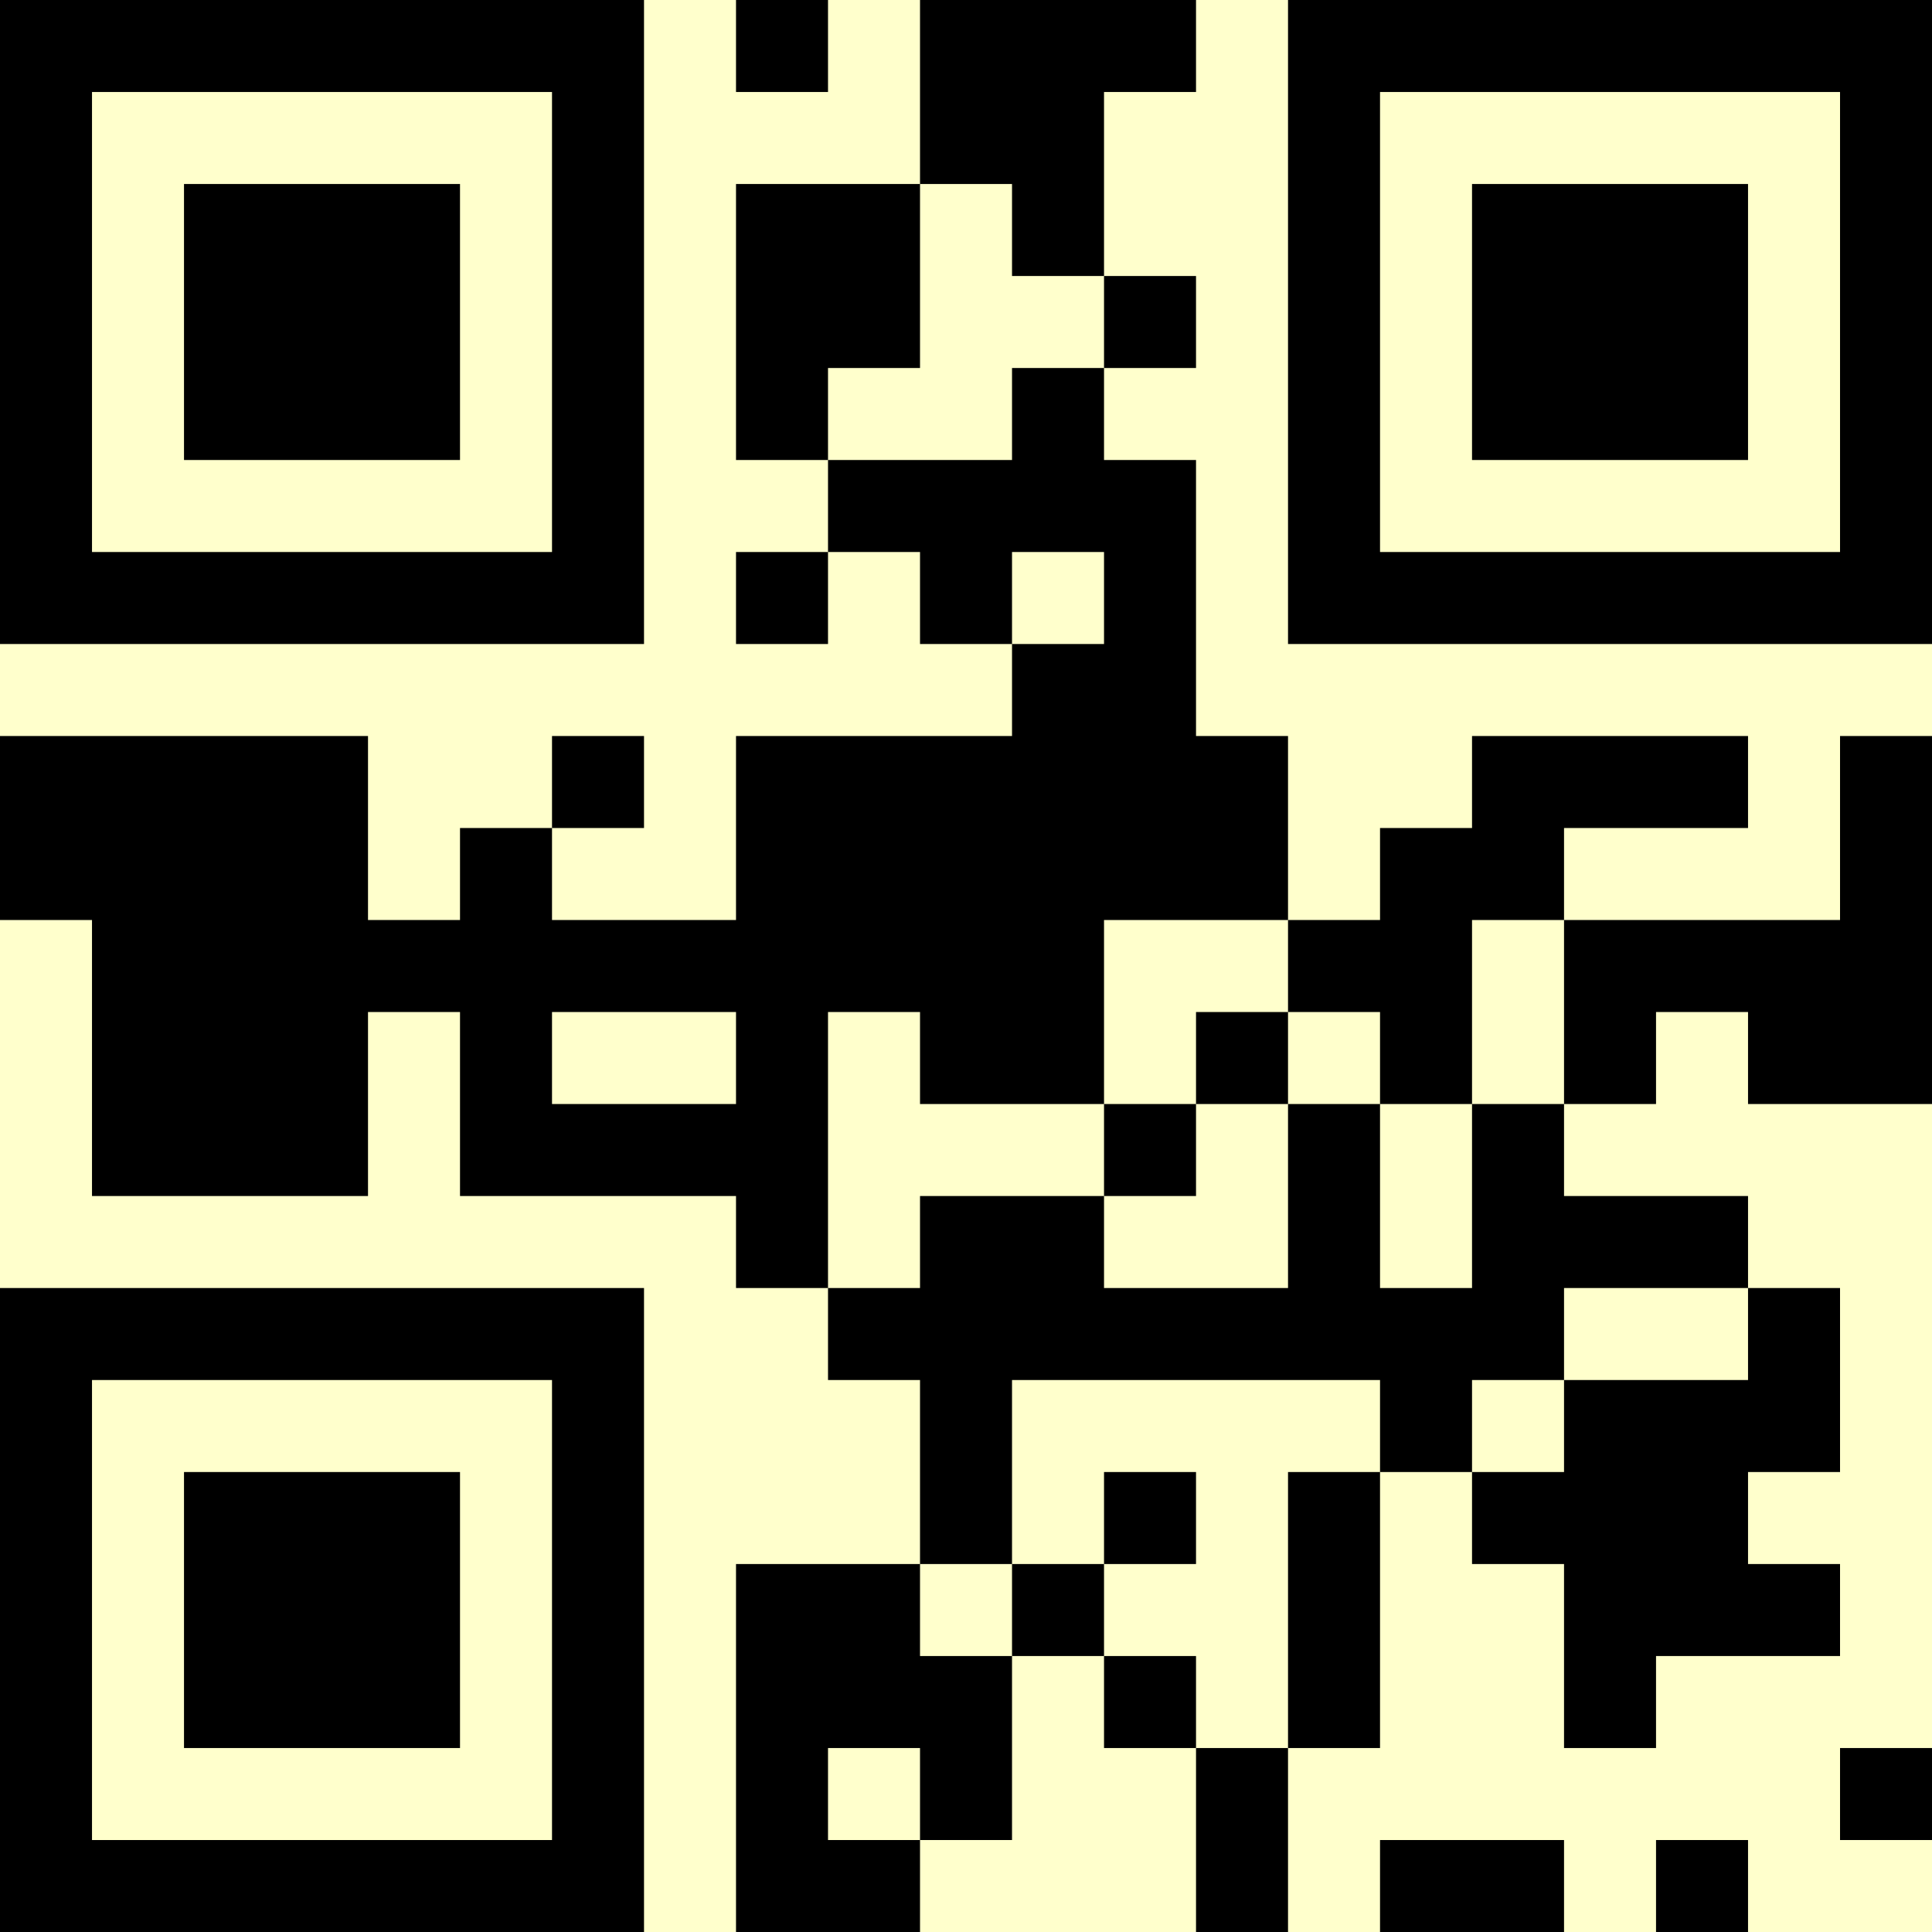 <?xml version="1.0" encoding="UTF-8"?>
<svg xmlns="http://www.w3.org/2000/svg" version="1.1" width="500" height="500" viewBox="0 0 500 500"><rect x="0" y="0" width="500" height="500" fill="#ffffcc"/><g transform="scale(23.81)"><g transform="translate(0,0)"><path fill-rule="evenodd" d="M8 0L8 1L9 1L9 0ZM10 0L10 2L8 2L8 5L9 5L9 6L8 6L8 7L9 7L9 6L10 6L10 7L11 7L11 8L8 8L8 10L6 10L6 9L7 9L7 8L6 8L6 9L5 9L5 10L4 10L4 8L0 8L0 10L1 10L1 13L4 13L4 11L5 11L5 13L8 13L8 14L9 14L9 15L10 15L10 17L8 17L8 21L10 21L10 20L11 20L11 18L12 18L12 19L13 19L13 21L14 21L14 19L15 19L15 16L16 16L16 17L17 17L17 19L18 19L18 18L20 18L20 17L19 17L19 16L20 16L20 14L19 14L19 13L17 13L17 12L18 12L18 11L19 11L19 12L21 12L21 8L20 8L20 10L17 10L17 9L19 9L19 8L16 8L16 9L15 9L15 10L14 10L14 8L13 8L13 5L12 5L12 4L13 4L13 3L12 3L12 1L13 1L13 0ZM10 2L10 4L9 4L9 5L11 5L11 4L12 4L12 3L11 3L11 2ZM11 6L11 7L12 7L12 6ZM12 10L12 12L10 12L10 11L9 11L9 14L10 14L10 13L12 13L12 14L14 14L14 12L15 12L15 14L16 14L16 12L17 12L17 10L16 10L16 12L15 12L15 11L14 11L14 10ZM6 11L6 12L8 12L8 11ZM13 11L13 12L12 12L12 13L13 13L13 12L14 12L14 11ZM17 14L17 15L16 15L16 16L17 16L17 15L19 15L19 14ZM11 15L11 17L10 17L10 18L11 18L11 17L12 17L12 18L13 18L13 19L14 19L14 16L15 16L15 15ZM12 16L12 17L13 17L13 16ZM9 19L9 20L10 20L10 19ZM20 19L20 20L21 20L21 19ZM15 20L15 21L17 21L17 20ZM18 20L18 21L19 21L19 20ZM0 0L0 7L7 7L7 0ZM1 1L1 6L6 6L6 1ZM2 2L2 5L5 5L5 2ZM14 0L14 7L21 7L21 0ZM15 1L15 6L20 6L20 1ZM16 2L16 5L19 5L19 2ZM0 14L0 21L7 21L7 14ZM1 15L1 20L6 20L6 15ZM2 16L2 19L5 19L5 16Z" fill="#000000"/></g></g></svg>
